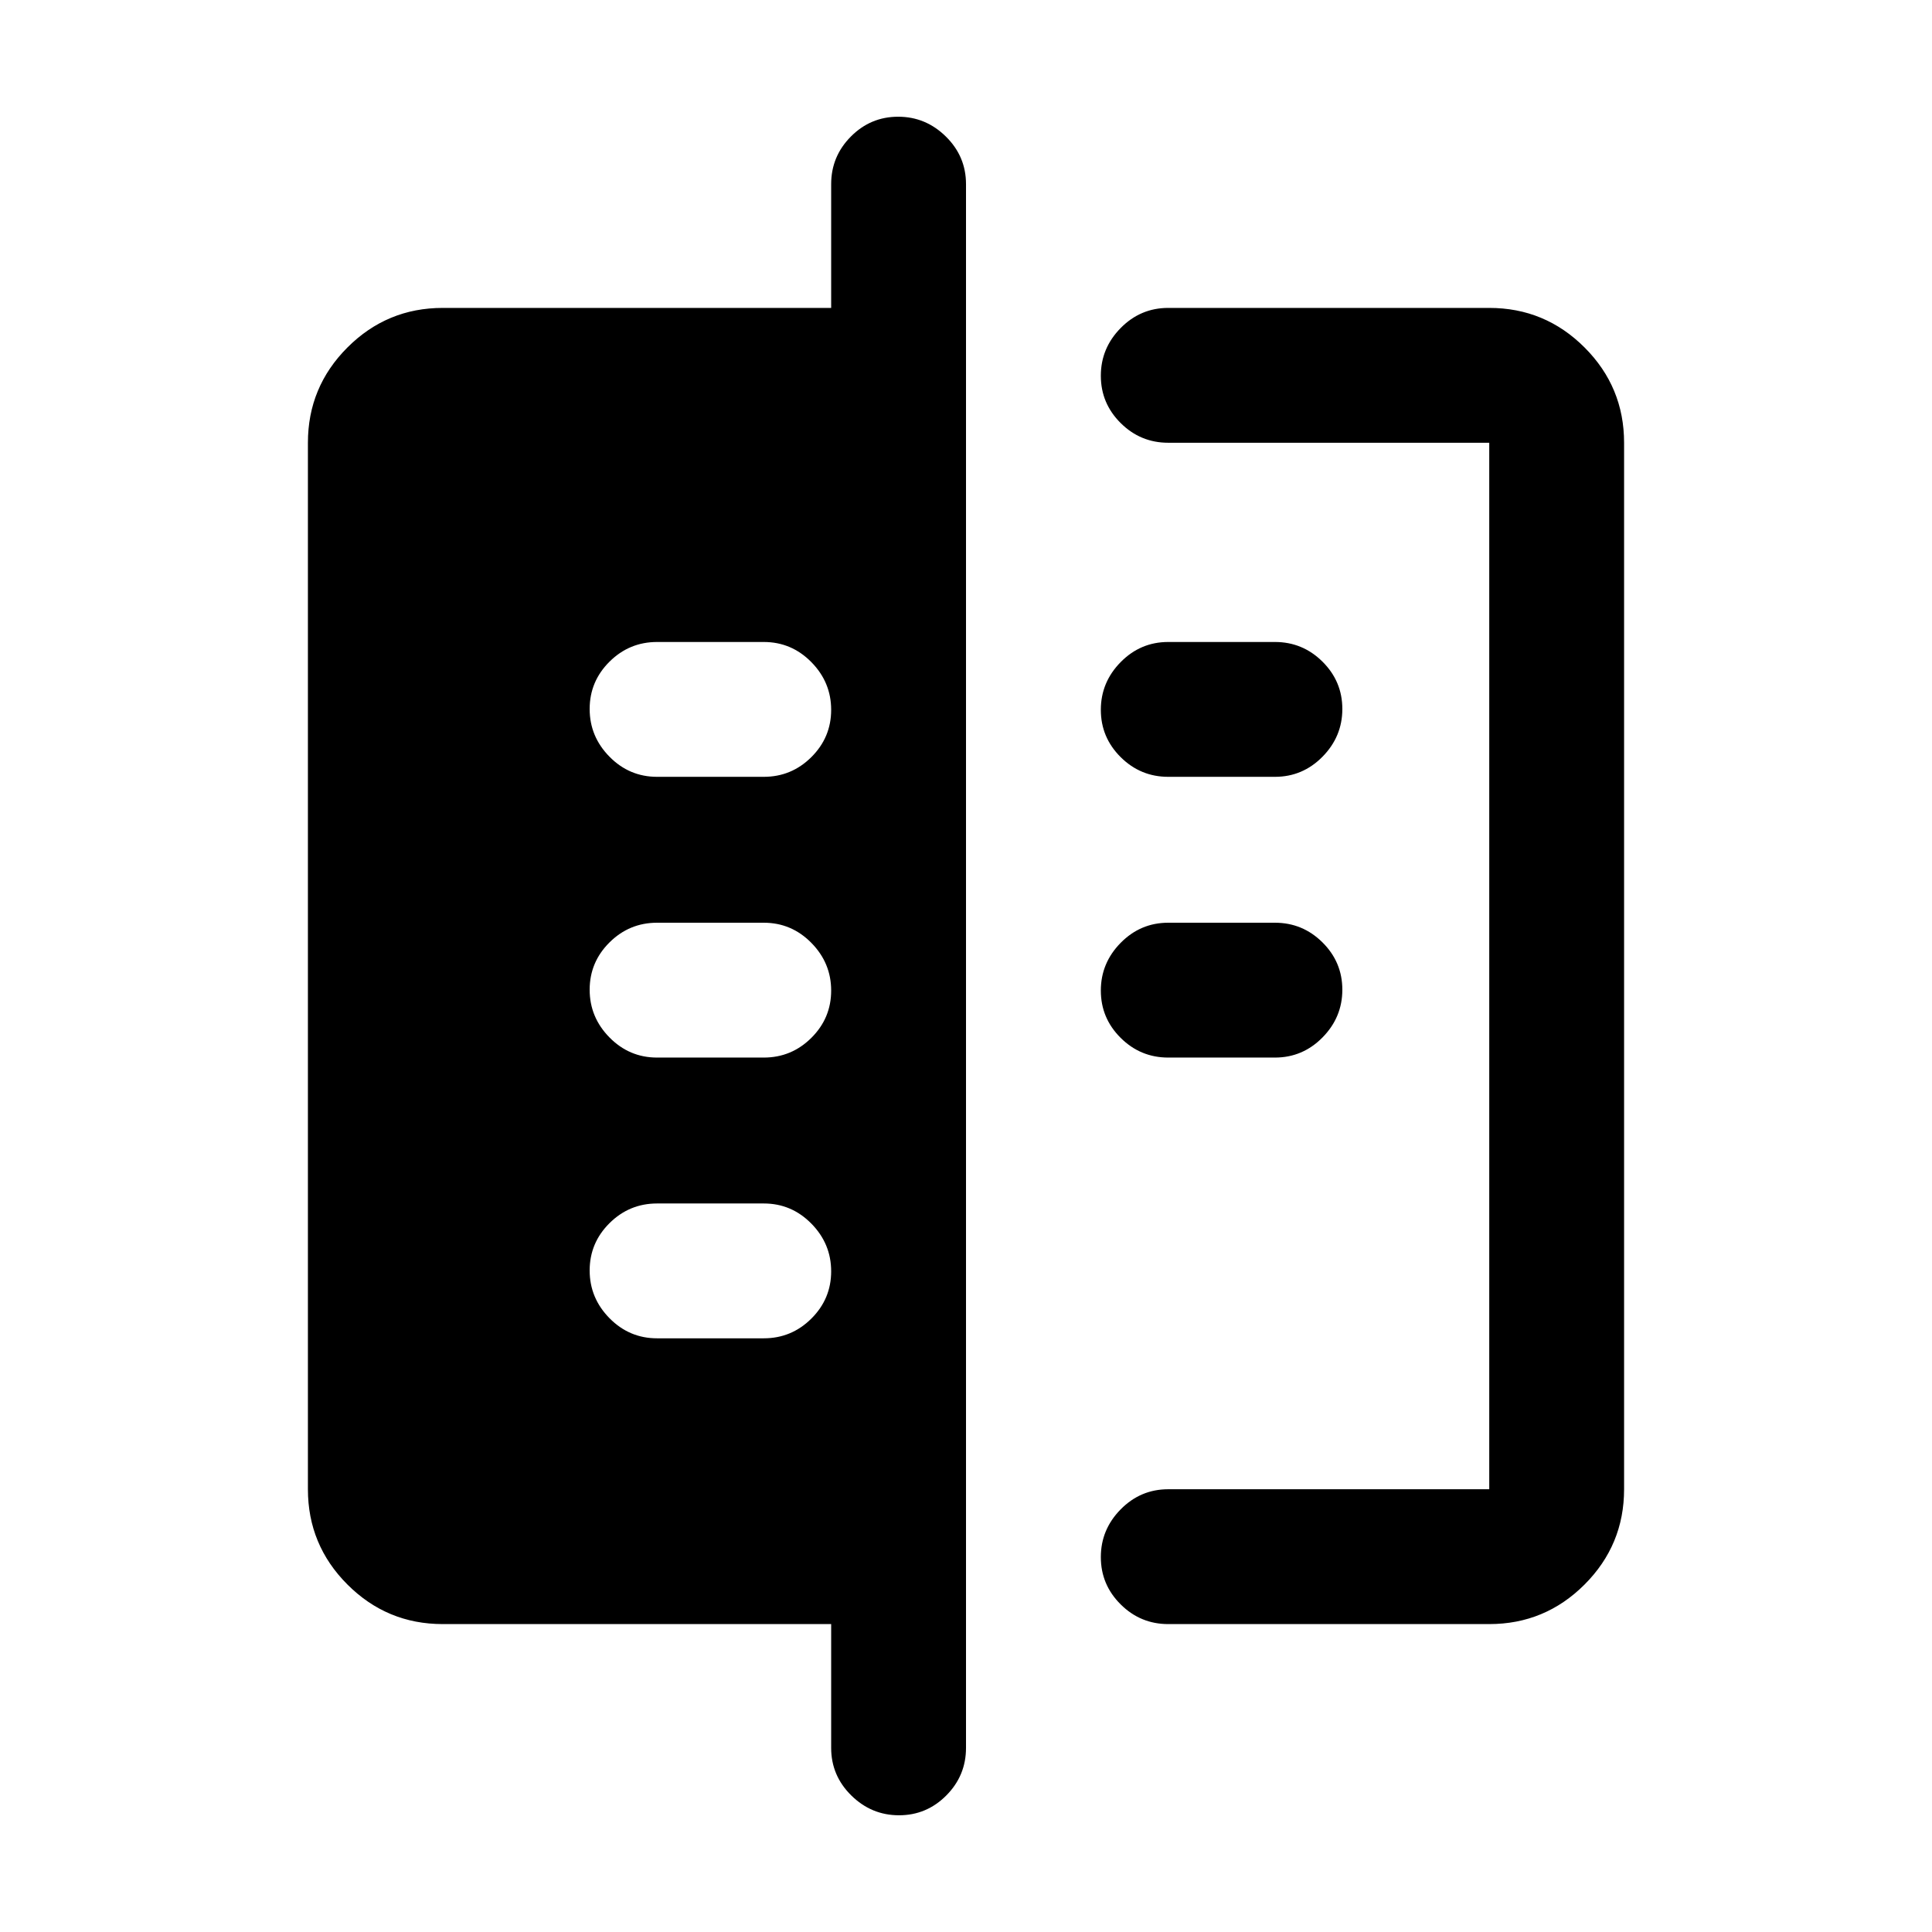 <svg xmlns="http://www.w3.org/2000/svg" height="20" viewBox="0 -960 960 960" width="20"><path d="M413-91.5V-153H220q-27.7 0-47.35-19.65Q153-192.3 153-220v-520q0-27.7 19.65-47.35Q192.3-807 220-807h193v-61.5q0-13.8 9.79-23.65 9.79-9.85 23.5-9.85t23.71 9.85q10 9.85 10 23.65v777q0 13.8-9.79 23.65-9.79 9.85-23.5 9.85T423-67.85q-10-9.85-10-23.65ZM580.5-153q-13.8 0-23.65-9.79-9.85-9.79-9.85-23.5t9.85-23.71q9.85-10 23.65-10H740v-520H580.5q-13.8 0-23.65-9.79-9.85-9.79-9.85-23.5t9.85-23.71q9.85-10 23.65-10H740q27.7 0 47.35 19.65Q807-767.7 807-740v520q0 27.7-19.65 47.35Q767.7-153 740-153H580.5Zm0-281.5q-13.8 0-23.65-9.79-9.85-9.79-9.85-23.5t9.85-23.71q9.85-10 23.65-10h53q13.8 0 23.65 9.79 9.85 9.79 9.85 23.5t-9.85 23.71q-9.85 10-23.65 10h-53Zm0-139.5q-13.8 0-23.65-9.79-9.85-9.79-9.85-23.5t9.85-23.71q9.85-10 23.65-10h53q13.8 0 23.65 9.79 9.85 9.79 9.85 23.5T657.15-584q-9.85 10-23.65 10h-53Zm-254 279h53q13.8 0 23.65-9.79 9.85-9.79 9.85-23.5T403.15-352q-9.85-10-23.65-10h-53q-13.8 0-23.65 9.79-9.85 9.79-9.85 23.5t9.85 23.71q9.85 10 23.65 10Zm0-139.5h53q13.8 0 23.65-9.79 9.85-9.79 9.85-23.5t-9.85-23.71q-9.85-10-23.65-10h-53q-13.8 0-23.65 9.79-9.85 9.79-9.85 23.5t9.85 23.71q9.85 10 23.65 10Zm0-139.5h53q13.8 0 23.65-9.79 9.85-9.79 9.85-23.5T403.15-631q-9.85-10-23.65-10h-53q-13.8 0-23.65 9.79-9.85 9.79-9.85 23.5t9.85 23.71q9.85 10 23.65 10Z"/></svg>